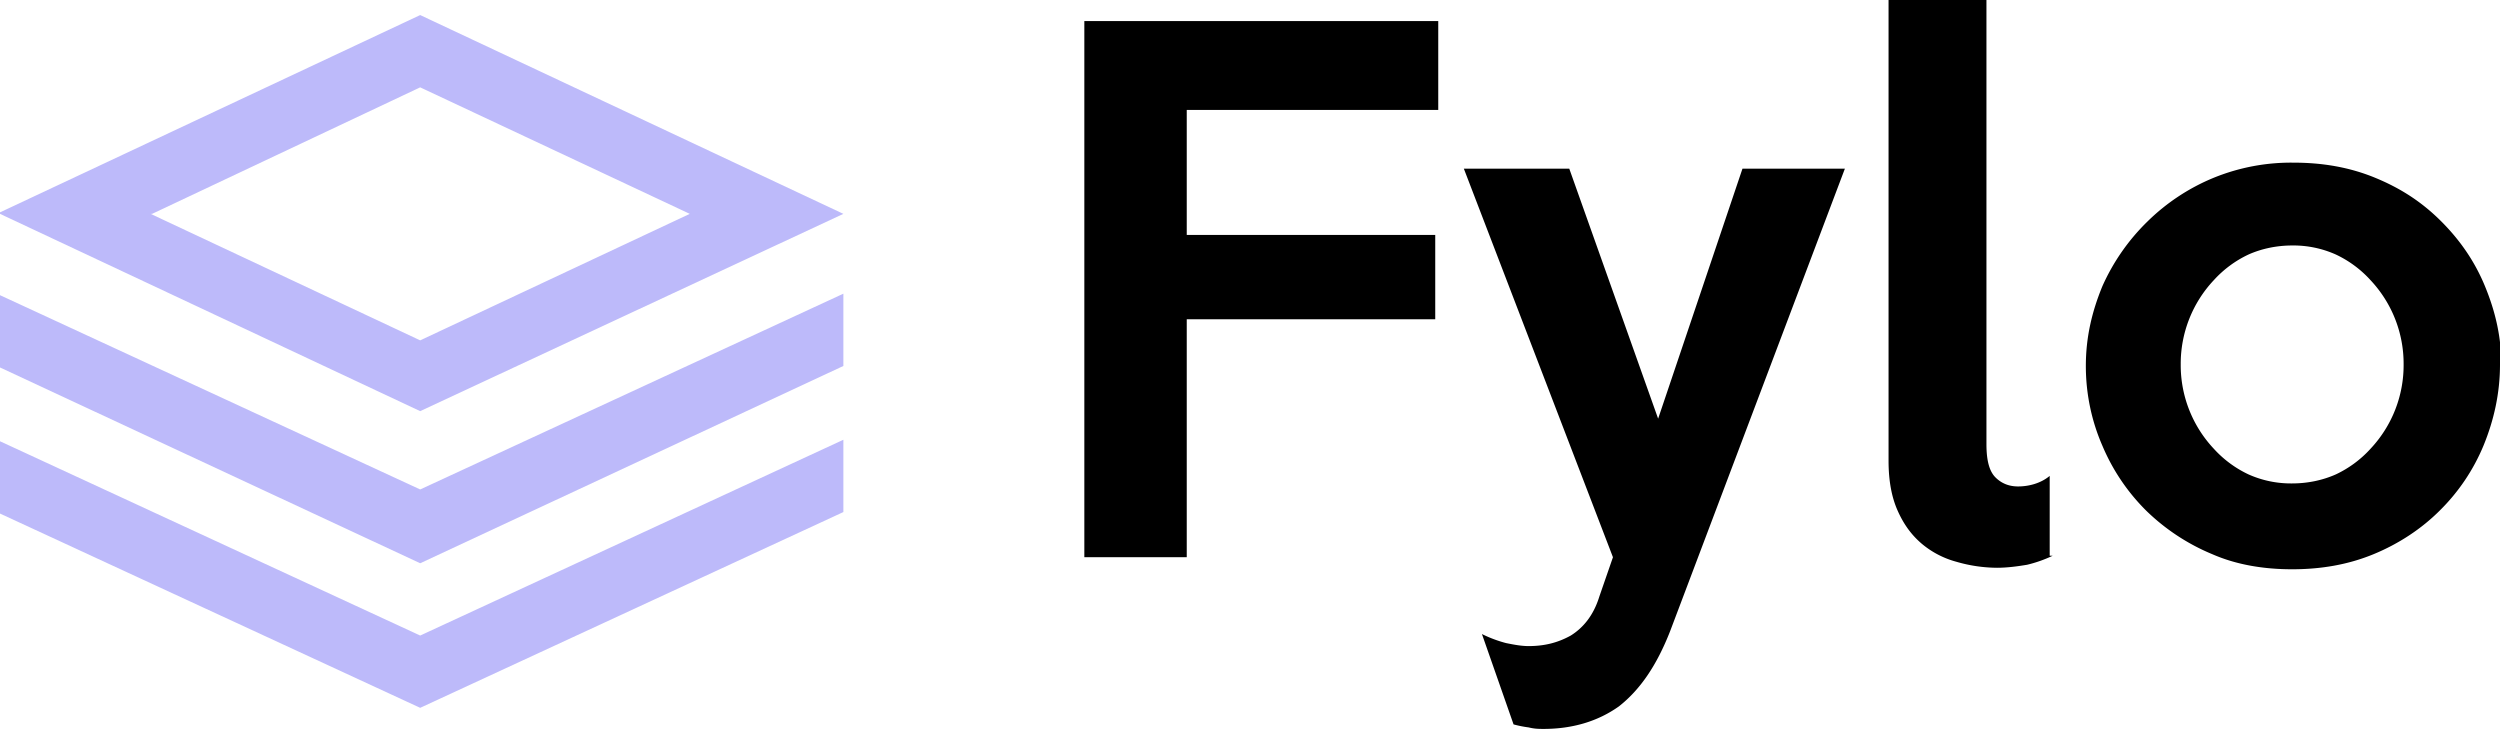 <svg width="166" height="49" xmlns="http://www.w3.org/2000/svg" xmlns:xlink="http://www.w3.org/1999/xlink"><defs><path id="a" d="M 0 0 h 94 v 48.3 H 0 z"/></defs><g fill="none" fill-rule="evenodd"><path d="M 0 14.1 v 0.1 l 27.9 13.1 L 56 14.2 v 0 L 27.9 1 L 0 14.1 z m 10.1 0.1 L 27.9 5.8 l 17.9 8.4 l -17.9 8.4 l -17.9 -8.4 z M 27.9 32.5 L 0 19.6 v 4.8 l 27.9 13 L 56 24.3 v -4.8 L 27.9 32.5 z m 0 9.7 L 0 29.3 v 4.8 L 27.9 47 L 56 34 v -4.8 l -28.1 13 z" fill="#bdbafa"/><g transform="translate(72)"><mask id="b" fill="#fff"><use transform="matrix(1,0,0,1,0,0)" xlink:href="#a"/></mask><path d="M 87.6 24.2 a 8.1 8.1 0 0 0 -2.2 -5.6 a 7.3 7.3 0 0 0 -2.3 -1.7 a 6.9 6.9 0 0 0 -2.9 -0.6 c -1 0 -2 0.2 -2.9 0.6 a 7.3 7.3 0 0 0 -2.3 1.7 a 8.1 8.1 0 0 0 -2.2 5.6 a 8.1 8.1 0 0 0 2.2 5.6 a 7.3 7.3 0 0 0 2.3 1.7 a 6.9 6.9 0 0 0 2.9 0.6 c 1 0 2 -0.2 2.9 -0.6 a 7.3 7.3 0 0 0 2.3 -1.7 a 8.1 8.1 0 0 0 2.2 -5.6 z m 6.4 0 c 0 1.9 -0.4 3.7 -1.1 5.4 a 13.1 13.1 0 0 1 -2.9 4.3 c -1.2 1.2 -2.7 2.2 -4.4 2.9 c -1.7 0.7 -3.5 1 -5.4 1 c -1.9 0 -3.7 -0.3 -5.3 -1 a 13.9 13.9 0 0 1 -4.4 -2.9 a 13.4 13.4 0 0 1 -2.9 -4.3 c -0.7 -1.6 -1.1 -3.4 -1.1 -5.3 c 0 -1.9 0.4 -3.6 1.1 -5.3 a 13.9 13.9 0 0 1 3 -4.3 a 13.7 13.7 0 0 1 4.4 -2.9 a 13.6 13.6 0 0 1 5.3 -1 c 1.9 0 3.7 0.3 5.4 1 c 1.7 0.7 3.1 1.6 4.4 2.9 c 1.2 1.2 2.2 2.6 2.9 4.3 c 0.7 1.7 1.1 3.4 1.1 5.4 z M 64.3 36.9 a 8.6 8.6 0 0 1 -1.7 0.6 c -0.6 0.1 -1.3 0.2 -2 0.2 a 9.8 9.8 0 0 1 -2.7 -0.4 a 6 6 0 0 1 -2.3 -1.2 c -0.7 -0.6 -1.2 -1.3 -1.6 -2.2 c -0.4 -0.9 -0.6 -2 -0.6 -3.3 V 0 h 6.5 v 29.5 c 0 1.1 0.2 1.8 0.6 2.2 c 0.4 0.4 0.9 0.6 1.5 0.6 c 0.7 0 1.5 -0.2 2.1 -0.7 v 5.3 z M 50.5 11.2 L 38.9 41.9 c -0.9 2.3 -2 3.9 -3.4 5 c -1.4 1 -3.1 1.5 -5 1.5 c -0.3 0 -0.6 0 -1 -0.1 a 7.4 7.4 0 0 1 -1 -0.2 l -2.1 -6 a 8.5 8.5 0 0 0 1.6 0.6 c 0.5 0.1 1 0.2 1.5 0.2 c 1 0 1.9 -0.2 2.8 -0.7 c 0.8 -0.5 1.5 -1.3 1.9 -2.6 l 0.9 -2.6 l -9.9 -25.8 h 7 l 5.9 16.6 l 5.6 -16.6 h 6.9 z M 23.5 7.3 H 6.8 v 8.3 h 16.5 v 5.6 H 6.8 v 15.8 H 0 V 1.4 h 23.5 v 5.9 z" fill="#000000" mask="ul(#b)"/></g></g></svg>
